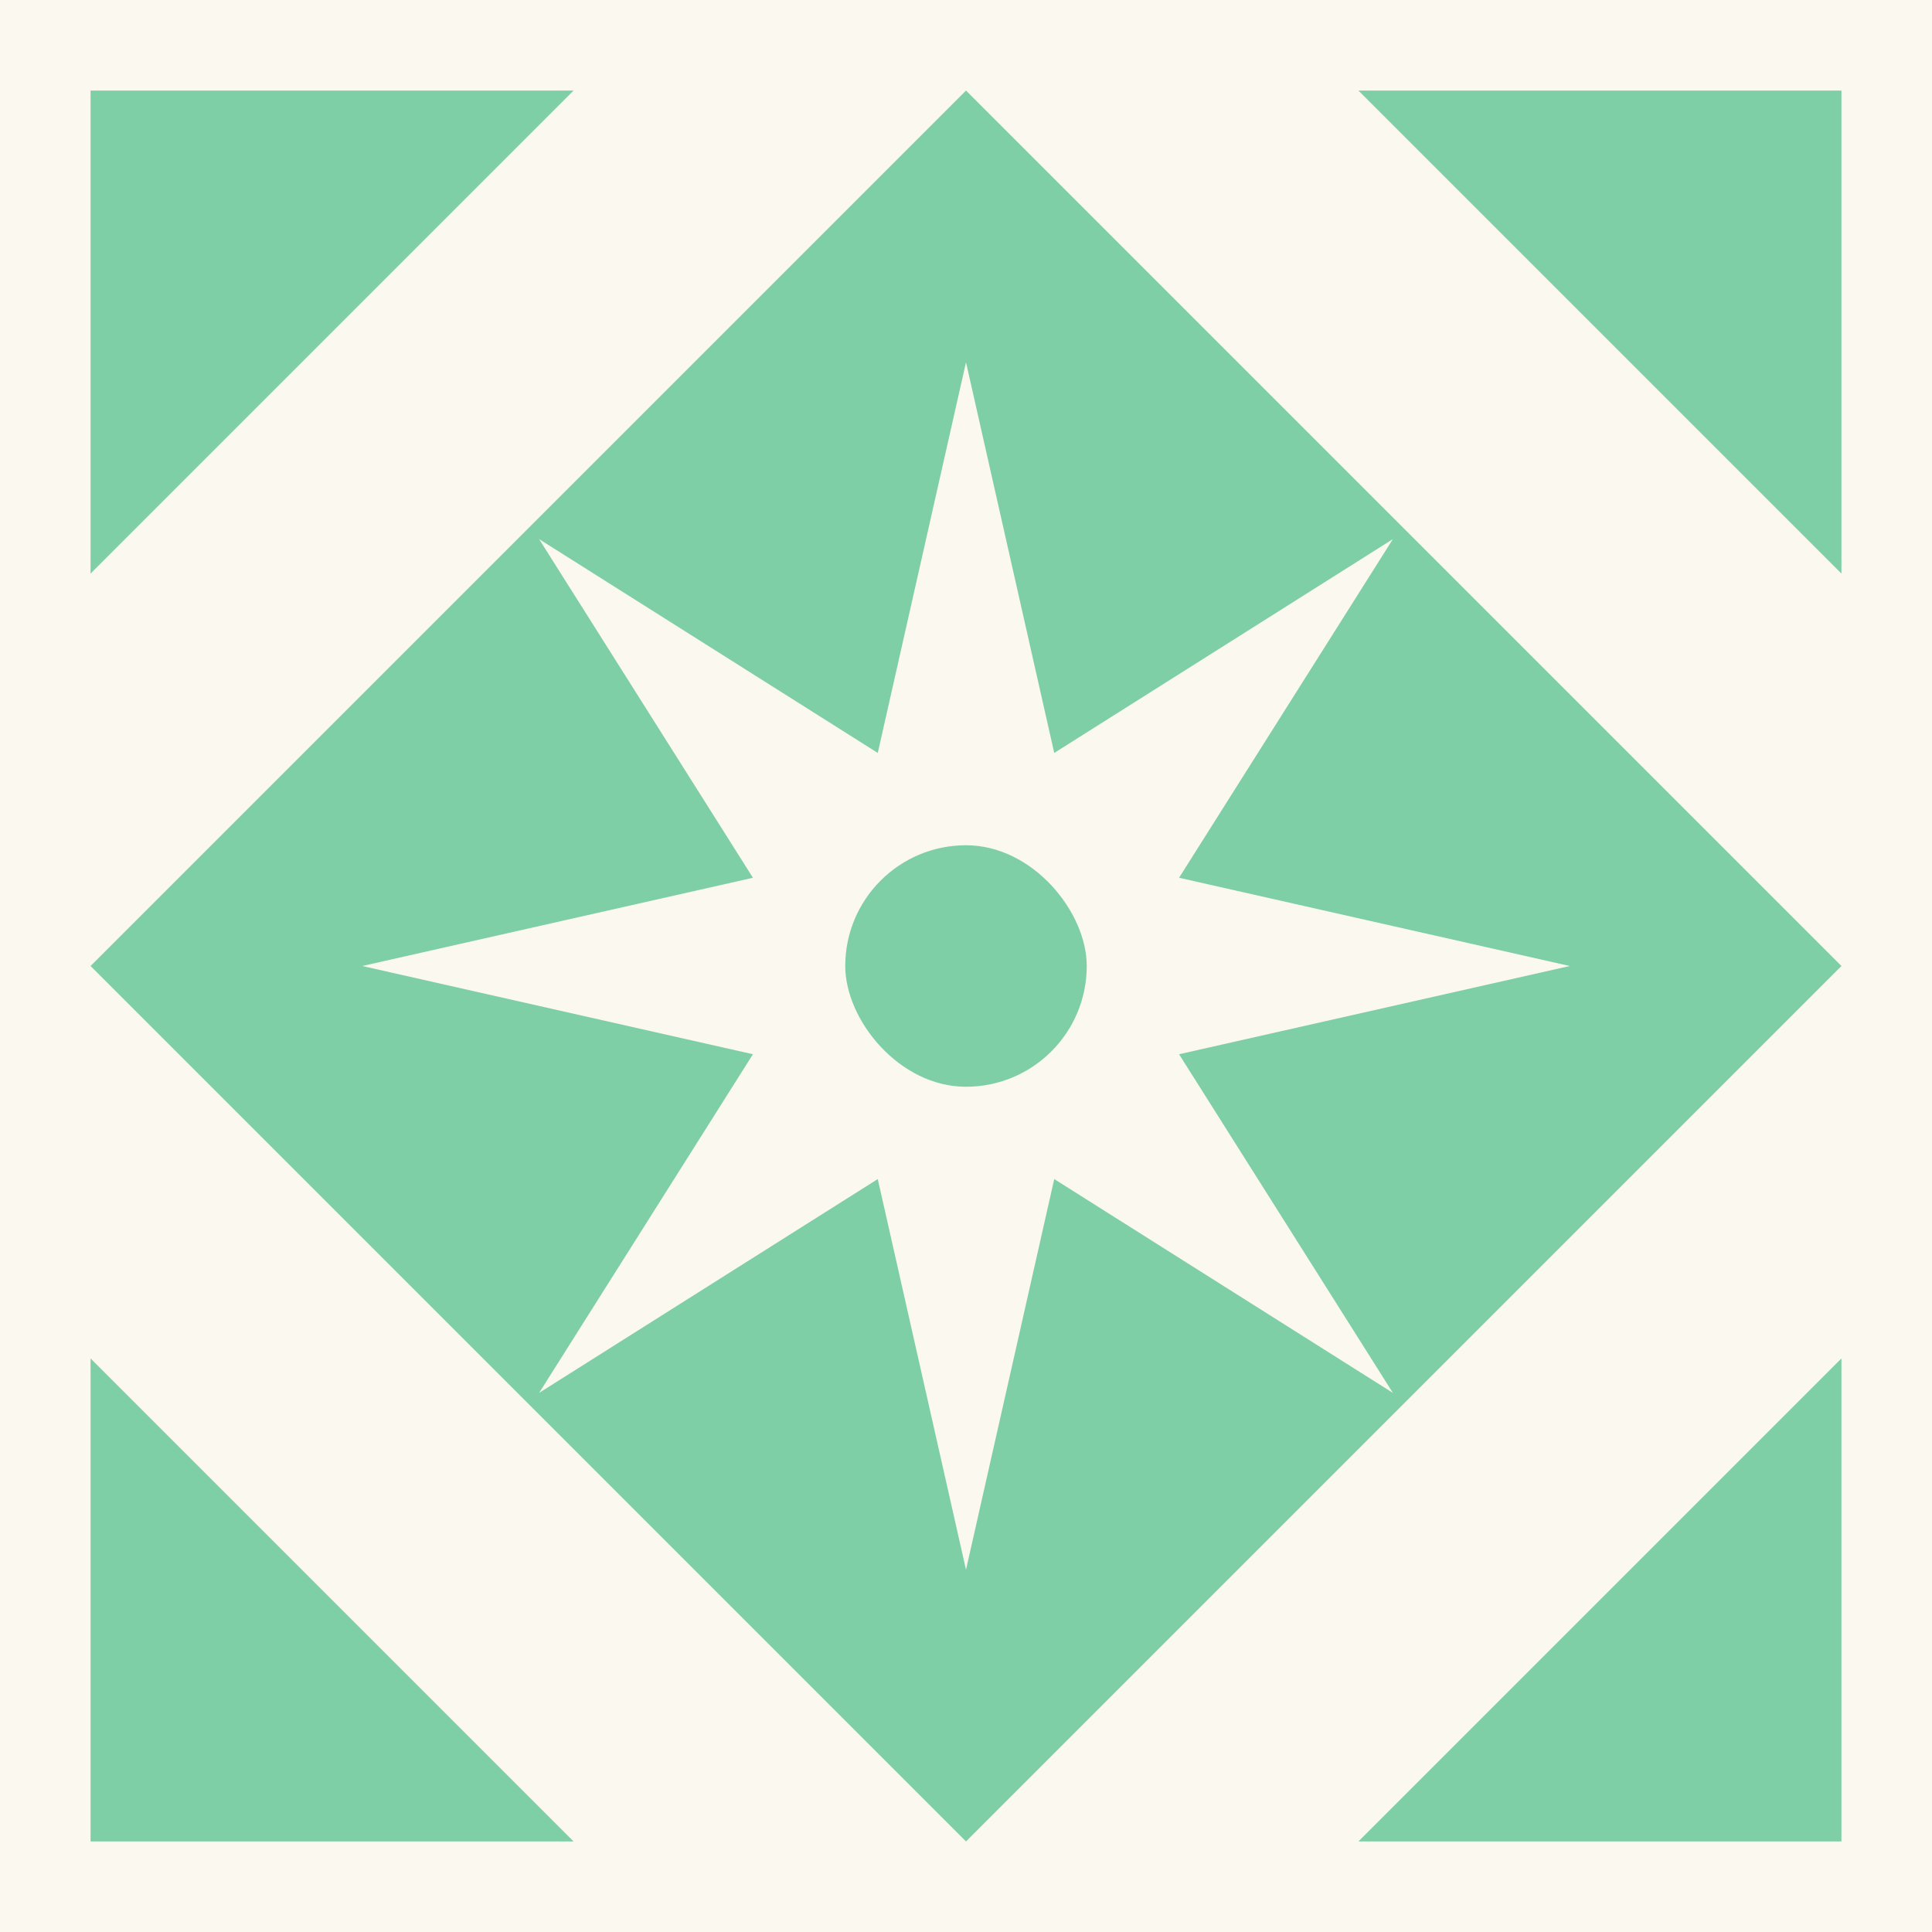 <svg width="64" height="64" viewBox="0 0 64 64" fill="none" xmlns="http://www.w3.org/2000/svg">
<rect width="64" height="64" fill="#FBF8EF"/>
<path d="M61 45V61H45L61 45Z" fill="#7ECEA6"/>
<path d="M45 3H61V19L45 3Z" fill="#7ECEA6"/>
<path d="M19 3H3V19L19 3Z" fill="#7ECEA6"/>
<path d="M19 61H3V45L19 61Z" fill="#7ECEA6"/>
<rect width="41.012" height="41.012" transform="translate(3 32) rotate(-45)" fill="#7ECEA6"/>
<path d="M32 12L34.923 24.942L46.142 17.858L39.058 29.077L52 32L39.058 34.923L46.142 46.142L34.923 39.058L32 52L29.077 39.058L17.858 46.142L24.942 34.923L12 32L24.942 29.077L17.858 17.858L29.077 24.942L32 12Z" fill="#FBF8EF"/>
<rect x="28" y="28" width="8" height="8" rx="4" fill="#7ECEA6"/>
</svg>
